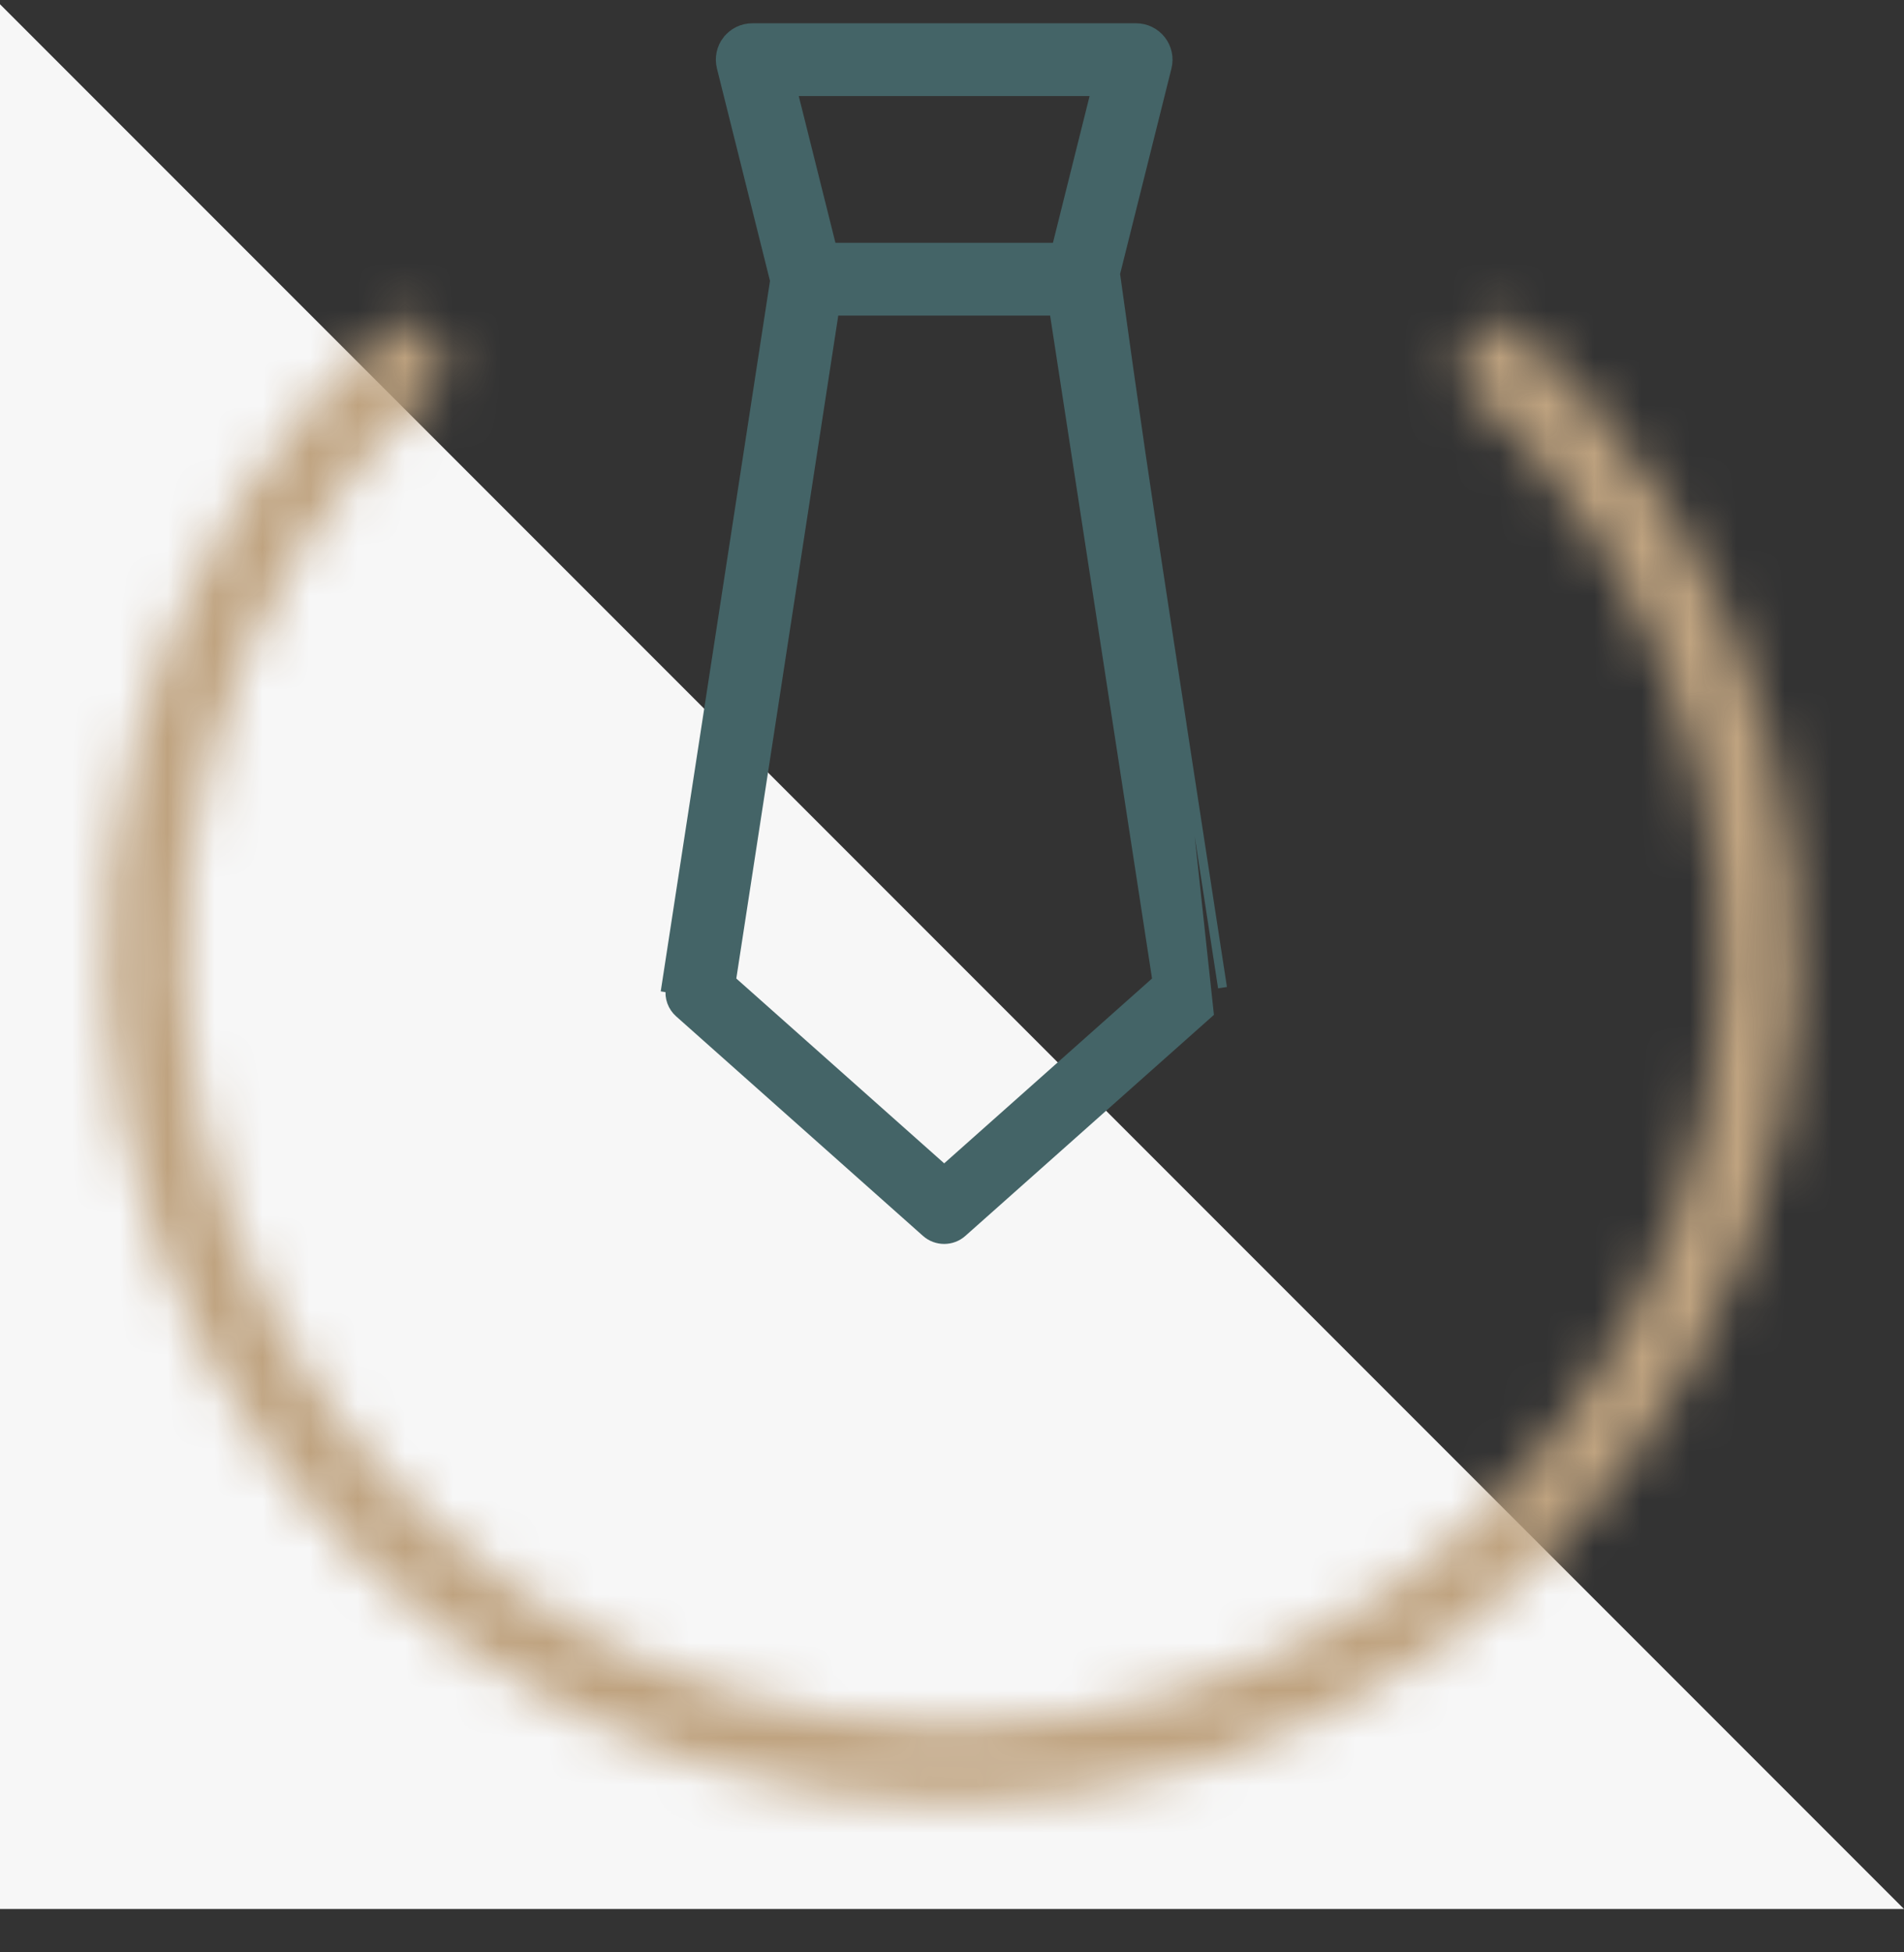 <svg width="40" height="41" viewBox="0 0 40 41" fill="none" xmlns="http://www.w3.org/2000/svg">
<rect x="0" y="0" width="40" height="41" fill="#333333" stroke="none"/>
<path d="M0 0.089L40 40.089H4.27135e-05L0 0.089Z" fill="#F7F7F7"/>
<mask id="path-2-inside-1_204_33871" fill="white">
<path d="M8.455 6.57C5.692 8.93 3.719 12.079 2.8 15.595C1.882 19.11 2.062 22.823 3.318 26.232C4.573 29.642 6.844 32.585 9.823 34.665C12.802 36.745 16.347 37.863 19.98 37.867C23.614 37.871 27.161 36.761 30.145 34.688C33.129 32.615 35.406 29.677 36.669 26.27C37.932 22.863 38.121 19.151 37.211 15.633C36.3 12.116 34.334 8.962 31.576 6.596L30.517 7.83C33.023 9.979 34.81 12.845 35.637 16.041C36.465 19.237 36.293 22.609 35.145 25.705C33.997 28.8 31.928 31.469 29.218 33.353C26.506 35.237 23.283 36.245 19.982 36.241C16.681 36.237 13.46 35.222 10.753 33.332C8.047 31.442 5.984 28.768 4.843 25.671C3.702 22.573 3.538 19.2 4.373 16.006C5.207 12.812 7.001 9.95 9.511 7.806L8.455 6.57Z"/>
</mask>
<path d="M8.455 6.57C5.692 8.93 3.719 12.079 2.8 15.595C1.882 19.11 2.062 22.823 3.318 26.232C4.573 29.642 6.844 32.585 9.823 34.665C12.802 36.745 16.347 37.863 19.98 37.867C23.614 37.871 27.161 36.761 30.145 34.688C33.129 32.615 35.406 29.677 36.669 26.27C37.932 22.863 38.121 19.151 37.211 15.633C36.3 12.116 34.334 8.962 31.576 6.596L30.517 7.83C33.023 9.979 34.81 12.845 35.637 16.041C36.465 19.237 36.293 22.609 35.145 25.705C33.997 28.8 31.928 31.469 29.218 33.353C26.506 35.237 23.283 36.245 19.982 36.241C16.681 36.237 13.46 35.222 10.753 33.332C8.047 31.442 5.984 28.768 4.843 25.671C3.702 22.573 3.538 19.2 4.373 16.006C5.207 12.812 7.001 9.95 9.511 7.806L8.455 6.57Z" stroke="#BFA380" stroke-width="3.604" mask="url(#path-2-inside-1_204_33871)"/>
<path d="M24.817 15.112C24.872 15.468 24.929 15.842 24.99 16.238L25.003 16.325L25.003 16.325L25.683 20.741L24.817 15.112ZM24.817 15.112L24.818 15.112L24.557 13.416M24.817 15.112L24.557 13.416M24.557 13.416C24.081 10.307 23.851 8.749 23.436 5.749L24.519 1.416L24.519 1.415C24.569 1.216 24.524 1.004 24.397 0.841L24.397 0.841C24.27 0.679 24.076 0.583 23.869 0.583H15.803C15.596 0.583 15.402 0.679 15.275 0.841L15.274 0.841C15.147 1.004 15.103 1.216 15.153 1.415L15.153 1.416L16.272 5.895L13.988 20.741L13.988 20.741L14.081 20.756C14.051 20.949 14.121 21.144 14.268 21.274L19.453 25.884C19.671 26.077 20.001 26.077 20.218 25.884L25.404 21.274L24.557 13.416ZM22.142 6.533L24.303 20.585L19.836 24.556L15.368 20.585L17.53 6.533H22.142ZM23.011 1.923L22.194 5.193H17.478L16.66 1.923H23.011Z" fill="#446467" stroke="#446467" stroke-width="0.188"/>
</svg>
